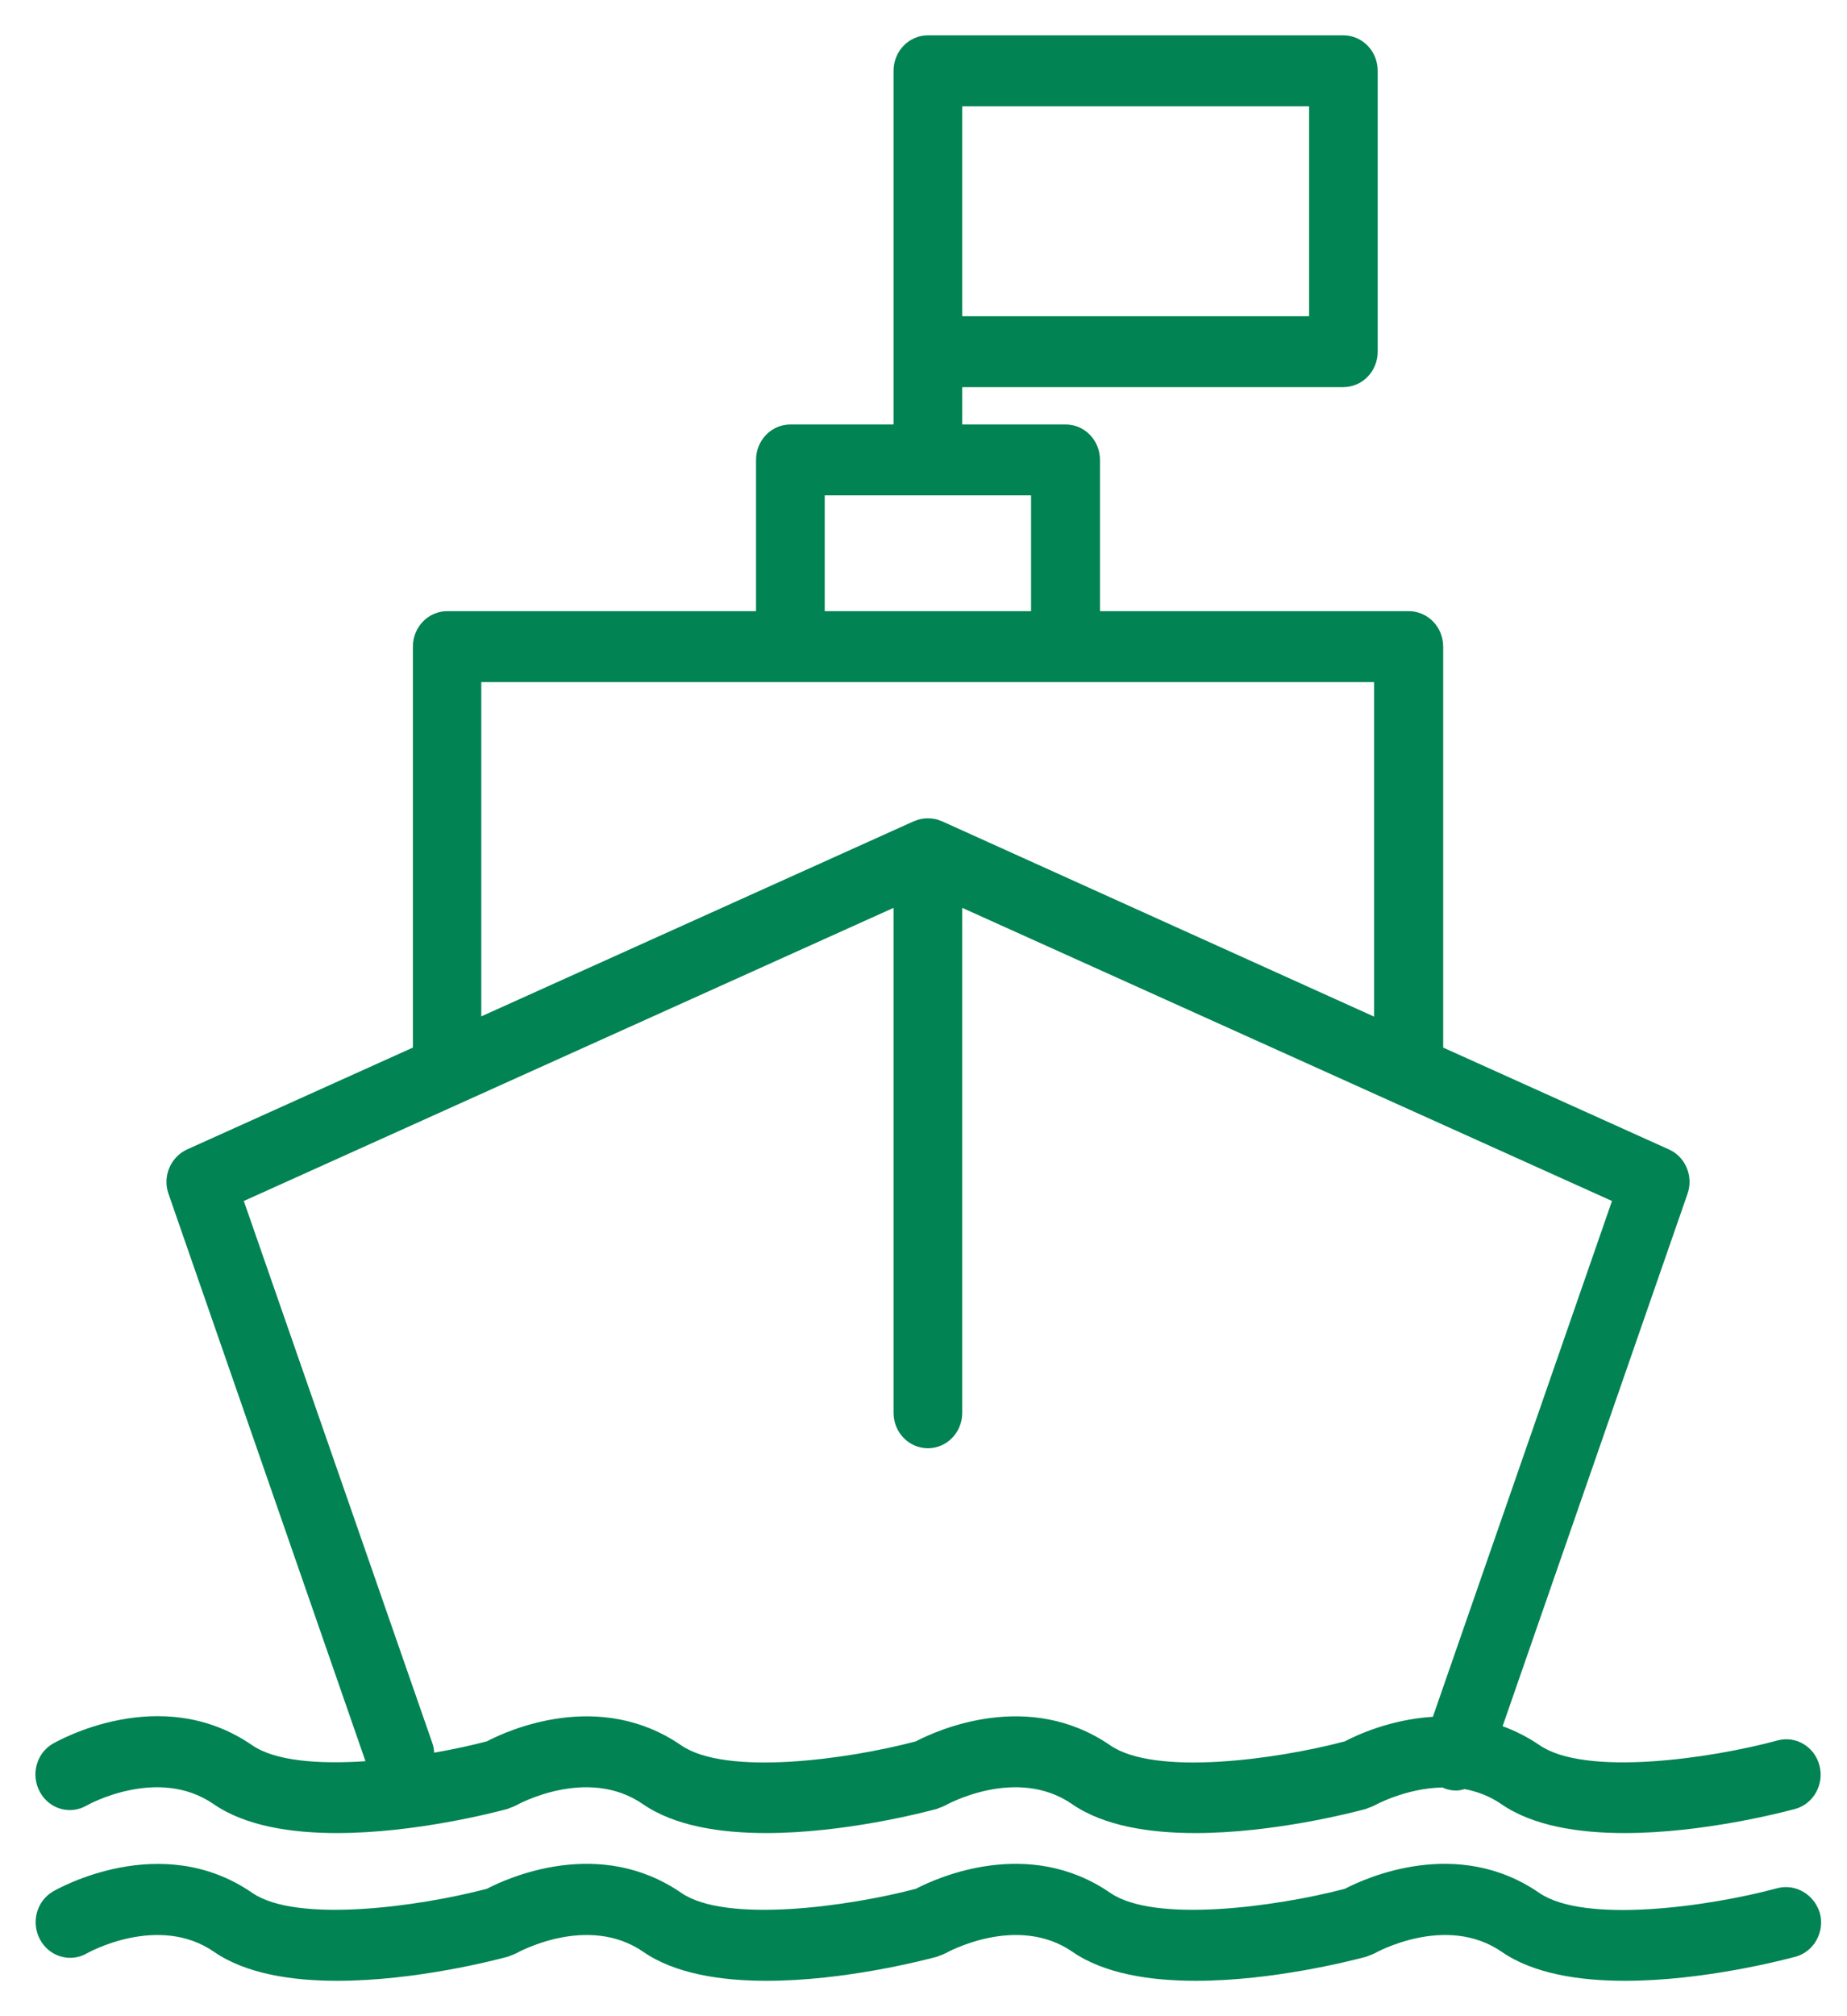 <svg width="33" height="36" viewBox="0 0 33 36" fill="none" xmlns="http://www.w3.org/2000/svg">
<path d="M1.543 32.241C1.556 32.232 2.819 31.523 3.82 32.215C4.384 32.604 5.202 32.73 6.019 32.73C7.413 32.73 8.828 32.363 9.065 32.3C9.073 32.3 9.077 32.295 9.085 32.291C9.102 32.287 9.114 32.279 9.13 32.274C9.155 32.266 9.179 32.258 9.2 32.245C9.204 32.241 9.208 32.241 9.212 32.241C9.224 32.232 10.488 31.523 11.489 32.215C12.053 32.604 12.871 32.73 13.688 32.73C15.082 32.73 16.497 32.363 16.734 32.3C16.742 32.3 16.746 32.295 16.754 32.291C16.771 32.287 16.783 32.279 16.799 32.274C16.824 32.266 16.848 32.258 16.869 32.245C16.873 32.241 16.877 32.241 16.881 32.241C16.893 32.232 18.157 31.523 19.158 32.215C19.722 32.604 20.54 32.73 21.357 32.73C22.751 32.73 24.166 32.363 24.403 32.3C24.411 32.3 24.415 32.295 24.423 32.291C24.44 32.287 24.452 32.279 24.468 32.274C24.493 32.266 24.517 32.258 24.538 32.245C24.542 32.241 24.546 32.241 24.55 32.241C24.558 32.236 25.11 31.928 25.772 31.916C25.785 31.92 25.797 31.928 25.809 31.933C25.878 31.958 25.948 31.971 26.017 31.971C26.071 31.971 26.12 31.958 26.169 31.945C26.39 31.987 26.614 32.068 26.827 32.215C27.391 32.604 28.209 32.73 29.026 32.73C30.42 32.73 31.835 32.363 32.072 32.3C32.399 32.211 32.595 31.865 32.509 31.527C32.423 31.19 32.088 30.987 31.761 31.076C30.547 31.405 28.319 31.721 27.506 31.16C27.289 31.012 27.068 30.903 26.847 30.822L30.15 21.317C30.261 21.005 30.114 20.655 29.819 20.524L25.785 18.705V11.546C25.785 11.196 25.511 10.913 25.171 10.913H19.653V8.212C19.653 7.862 19.379 7.579 19.04 7.579H17.192V6.912H24.002C24.341 6.912 24.615 6.629 24.615 6.279V1.264C24.615 0.914 24.341 0.631 24.002 0.631H16.578C16.239 0.631 15.965 0.914 15.965 1.264V6.279V7.579H14.122C13.782 7.579 13.508 7.862 13.508 8.212V10.913H7.99C7.651 10.913 7.377 11.196 7.377 11.546V18.705L3.342 20.524C3.048 20.659 2.9 21.005 3.011 21.317L6.53 31.447C5.701 31.502 4.916 31.447 4.503 31.16C2.864 30.033 1.02 31.093 0.942 31.135C0.648 31.308 0.546 31.692 0.713 31.996C0.877 32.3 1.249 32.409 1.543 32.241ZM17.192 1.898H23.389V5.646H17.192V1.898ZM14.735 8.845H18.422V10.913H14.735V8.845ZM8.599 12.179H14.118H19.031H24.55V18.152L16.824 14.661H16.82C16.746 14.627 16.664 14.611 16.578 14.611C16.493 14.611 16.411 14.627 16.337 14.661H16.333L8.599 18.148V12.179ZM4.356 21.444L8.231 19.697L15.965 16.21V25.226C15.965 25.576 16.239 25.859 16.578 25.859C16.918 25.859 17.192 25.576 17.192 25.226V16.21L24.926 19.697L28.801 21.444L25.601 30.654C24.848 30.7 24.243 30.979 24.027 31.093C22.8 31.418 20.634 31.713 19.837 31.164C18.373 30.156 16.742 30.894 16.362 31.093C15.136 31.418 12.969 31.713 12.172 31.164C10.708 30.156 9.077 30.894 8.697 31.093C8.423 31.164 8.1 31.236 7.757 31.295C7.753 31.236 7.745 31.181 7.724 31.122L4.356 21.444ZM31.757 33.714C30.539 34.043 28.311 34.355 27.501 33.798C26.038 32.789 24.407 33.528 24.027 33.726C22.796 34.047 20.63 34.343 19.837 33.798C18.373 32.789 16.742 33.528 16.362 33.726C15.136 34.047 12.965 34.343 12.172 33.798C10.708 32.789 9.077 33.528 8.697 33.726C7.471 34.047 5.3 34.343 4.507 33.798C2.872 32.671 1.024 33.73 0.946 33.773C0.652 33.946 0.55 34.33 0.717 34.634C0.881 34.938 1.257 35.047 1.551 34.879C1.564 34.87 2.827 34.161 3.828 34.853C4.393 35.242 5.21 35.368 6.028 35.368C7.422 35.368 8.836 35.001 9.073 34.938C9.081 34.938 9.085 34.933 9.094 34.929C9.11 34.925 9.122 34.917 9.139 34.912C9.163 34.904 9.184 34.895 9.208 34.883C9.212 34.879 9.216 34.879 9.22 34.879C9.233 34.87 10.496 34.161 11.497 34.853C12.061 35.242 12.879 35.368 13.697 35.368C15.091 35.368 16.505 35.001 16.742 34.938C16.75 34.938 16.754 34.933 16.762 34.929C16.779 34.925 16.791 34.917 16.808 34.912C16.832 34.904 16.852 34.895 16.877 34.883C16.881 34.879 16.885 34.879 16.889 34.879C16.901 34.87 18.165 34.161 19.166 34.853C19.73 35.242 20.548 35.368 21.366 35.368C22.759 35.368 24.174 35.001 24.411 34.938C24.419 34.938 24.423 34.933 24.431 34.929C24.448 34.925 24.46 34.917 24.476 34.912C24.501 34.904 24.521 34.895 24.546 34.883C24.55 34.879 24.554 34.879 24.558 34.879C24.57 34.87 25.834 34.161 26.835 34.853C27.399 35.242 28.217 35.368 29.034 35.368C30.428 35.368 31.843 35.001 32.08 34.938C32.407 34.849 32.603 34.503 32.517 34.165C32.419 33.828 32.084 33.629 31.757 33.714Z" fill="#018353"/>
</svg>
